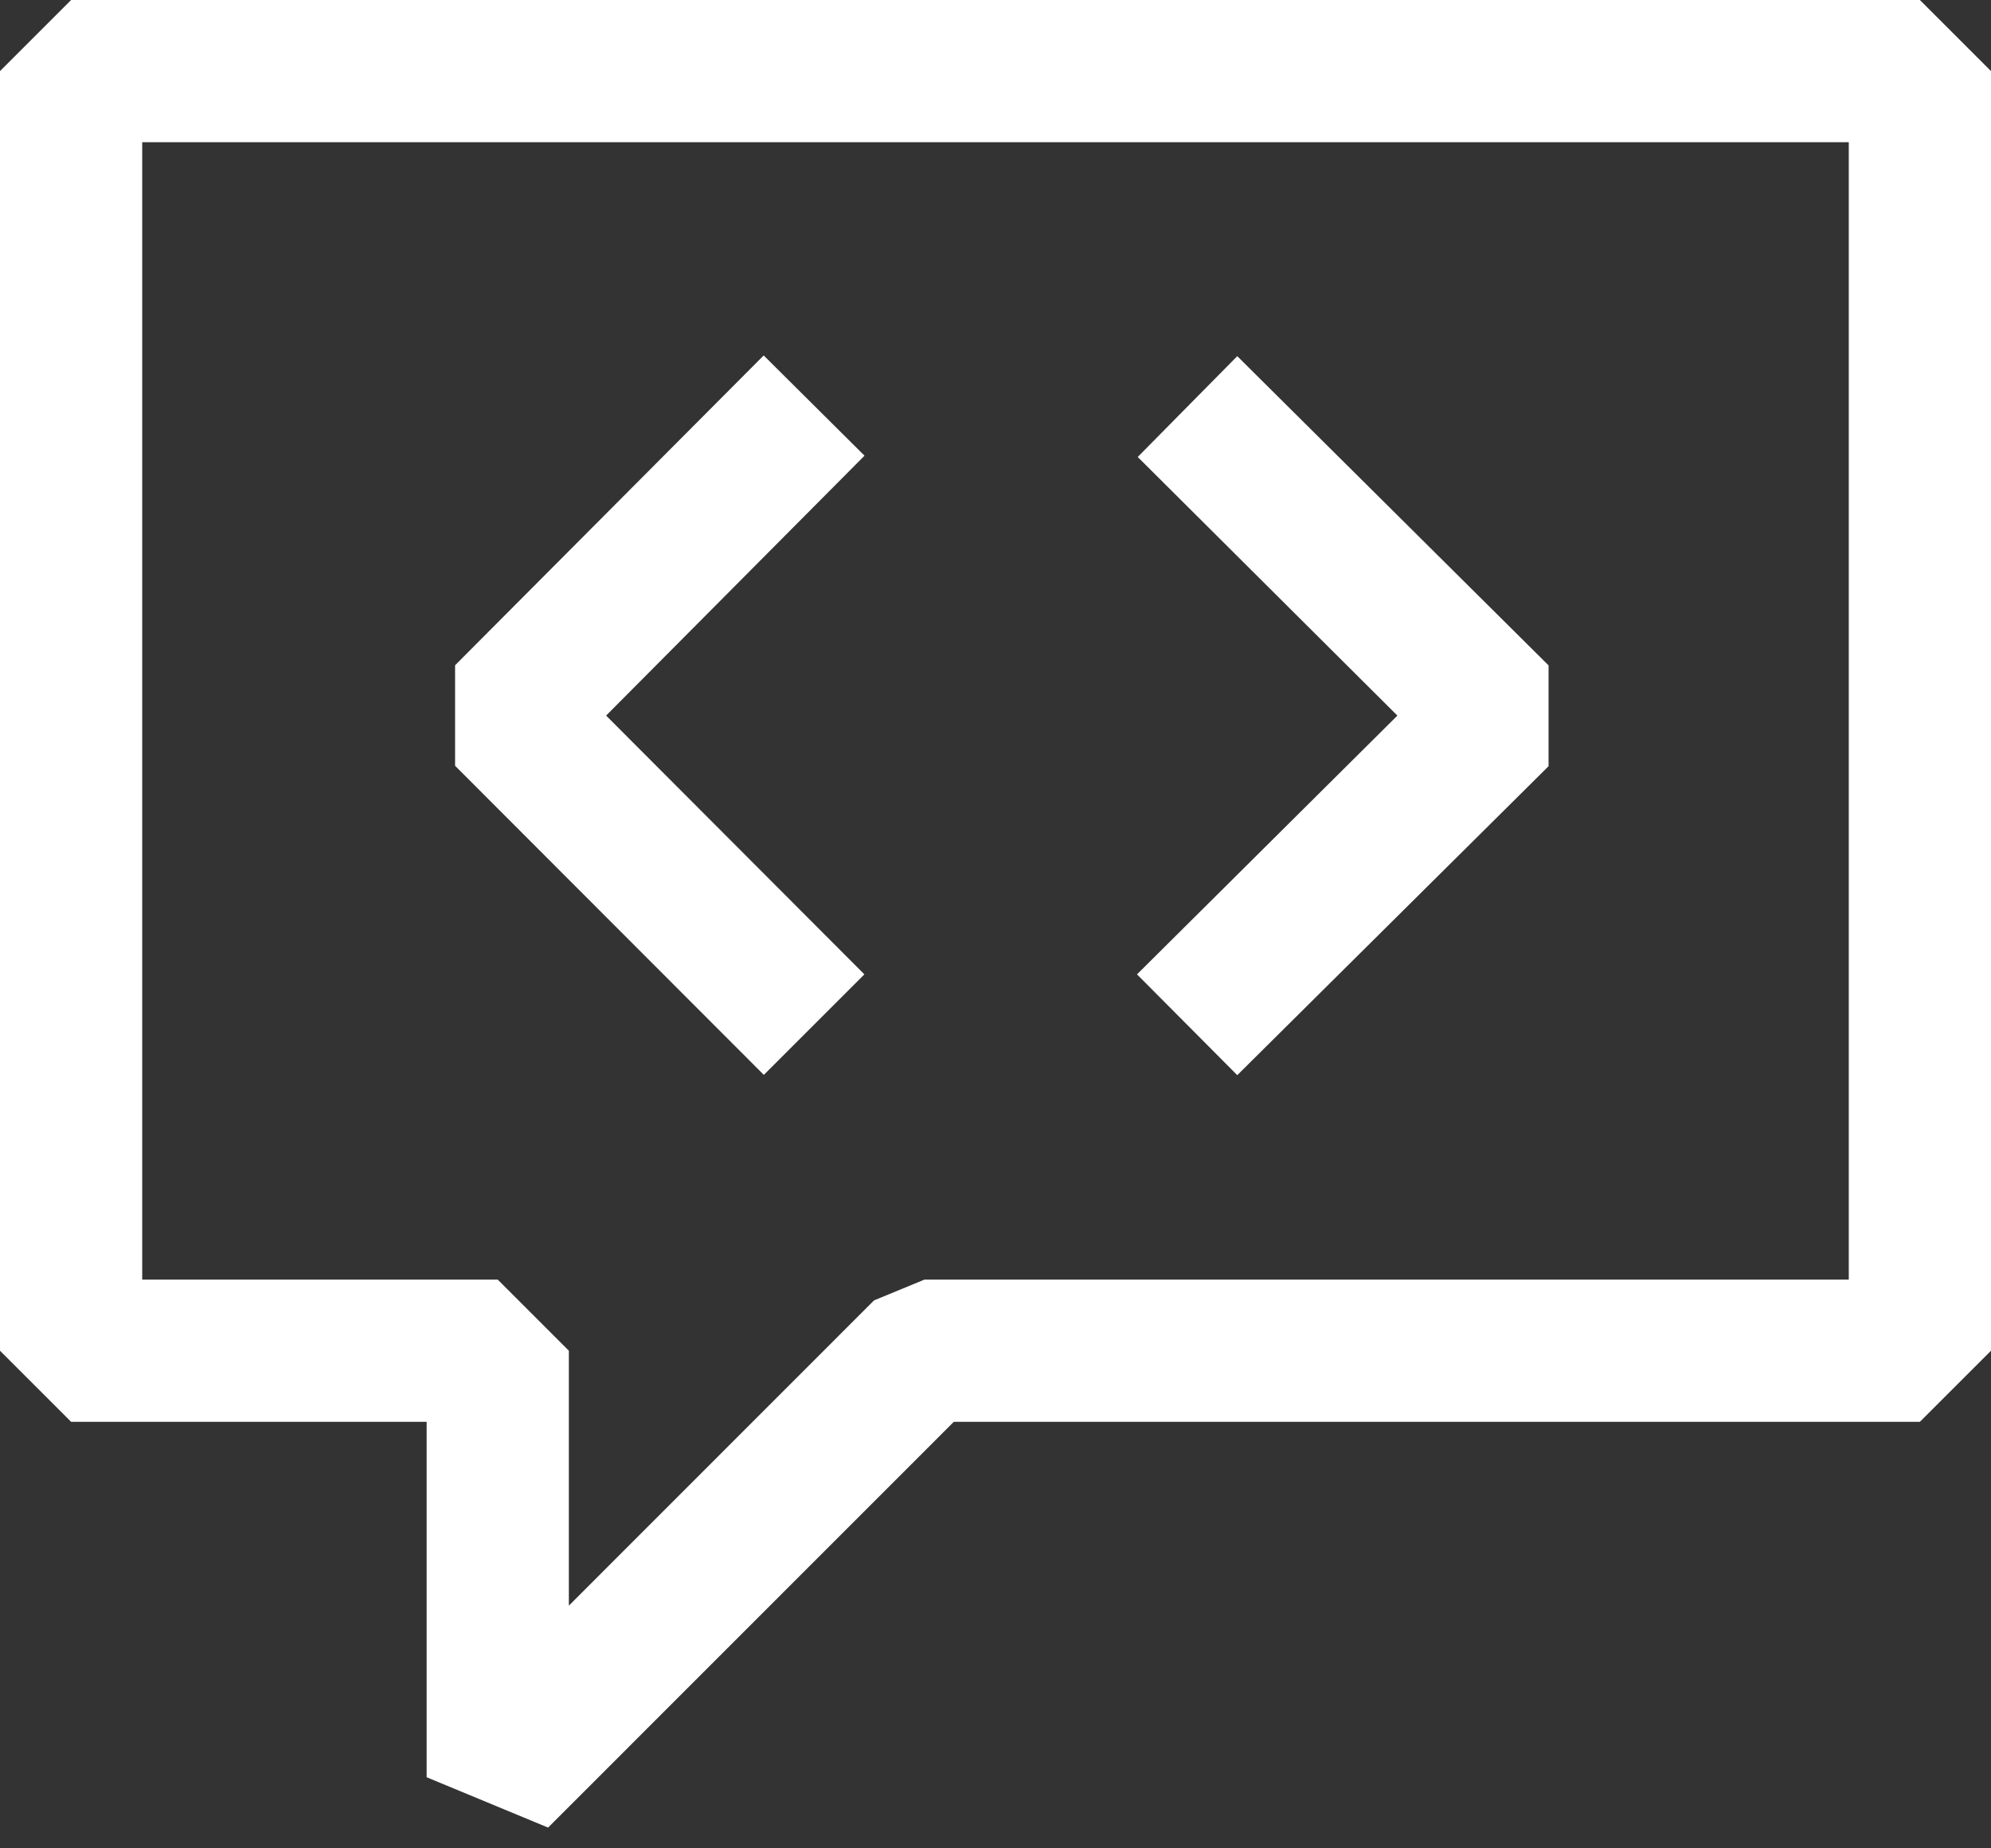 <svg width="14" height="13" viewBox="0 0 14 13" fill="none" xmlns="http://www.w3.org/2000/svg">
<rect x="0" y="0" width="14" height="13" fill="#333333" stroke="none"/>
<path d="M13.5 0H0.5L0 0.5V9.5L0.5 10H3V12.5L3.854 12.854L6.707 10H13.5L14 9.5V0.5L13.5 0ZM13 9H6.5L6.146 9.146L4 11.293V9.5L3.5 9H1V1H13V9Z" fill="white"/>
<path d="M6.079 3.205L4.262 5.033L6.078 6.853L5.371 7.56L3.2 5.386V4.679L5.37 2.5L6.079 3.205ZM8.7 2.505L8 3.214L9.826 5.033L7.995 6.853L8.7 7.562L10.889 5.389V4.68L8.7 2.505Z" fill="white"/>
</svg>
